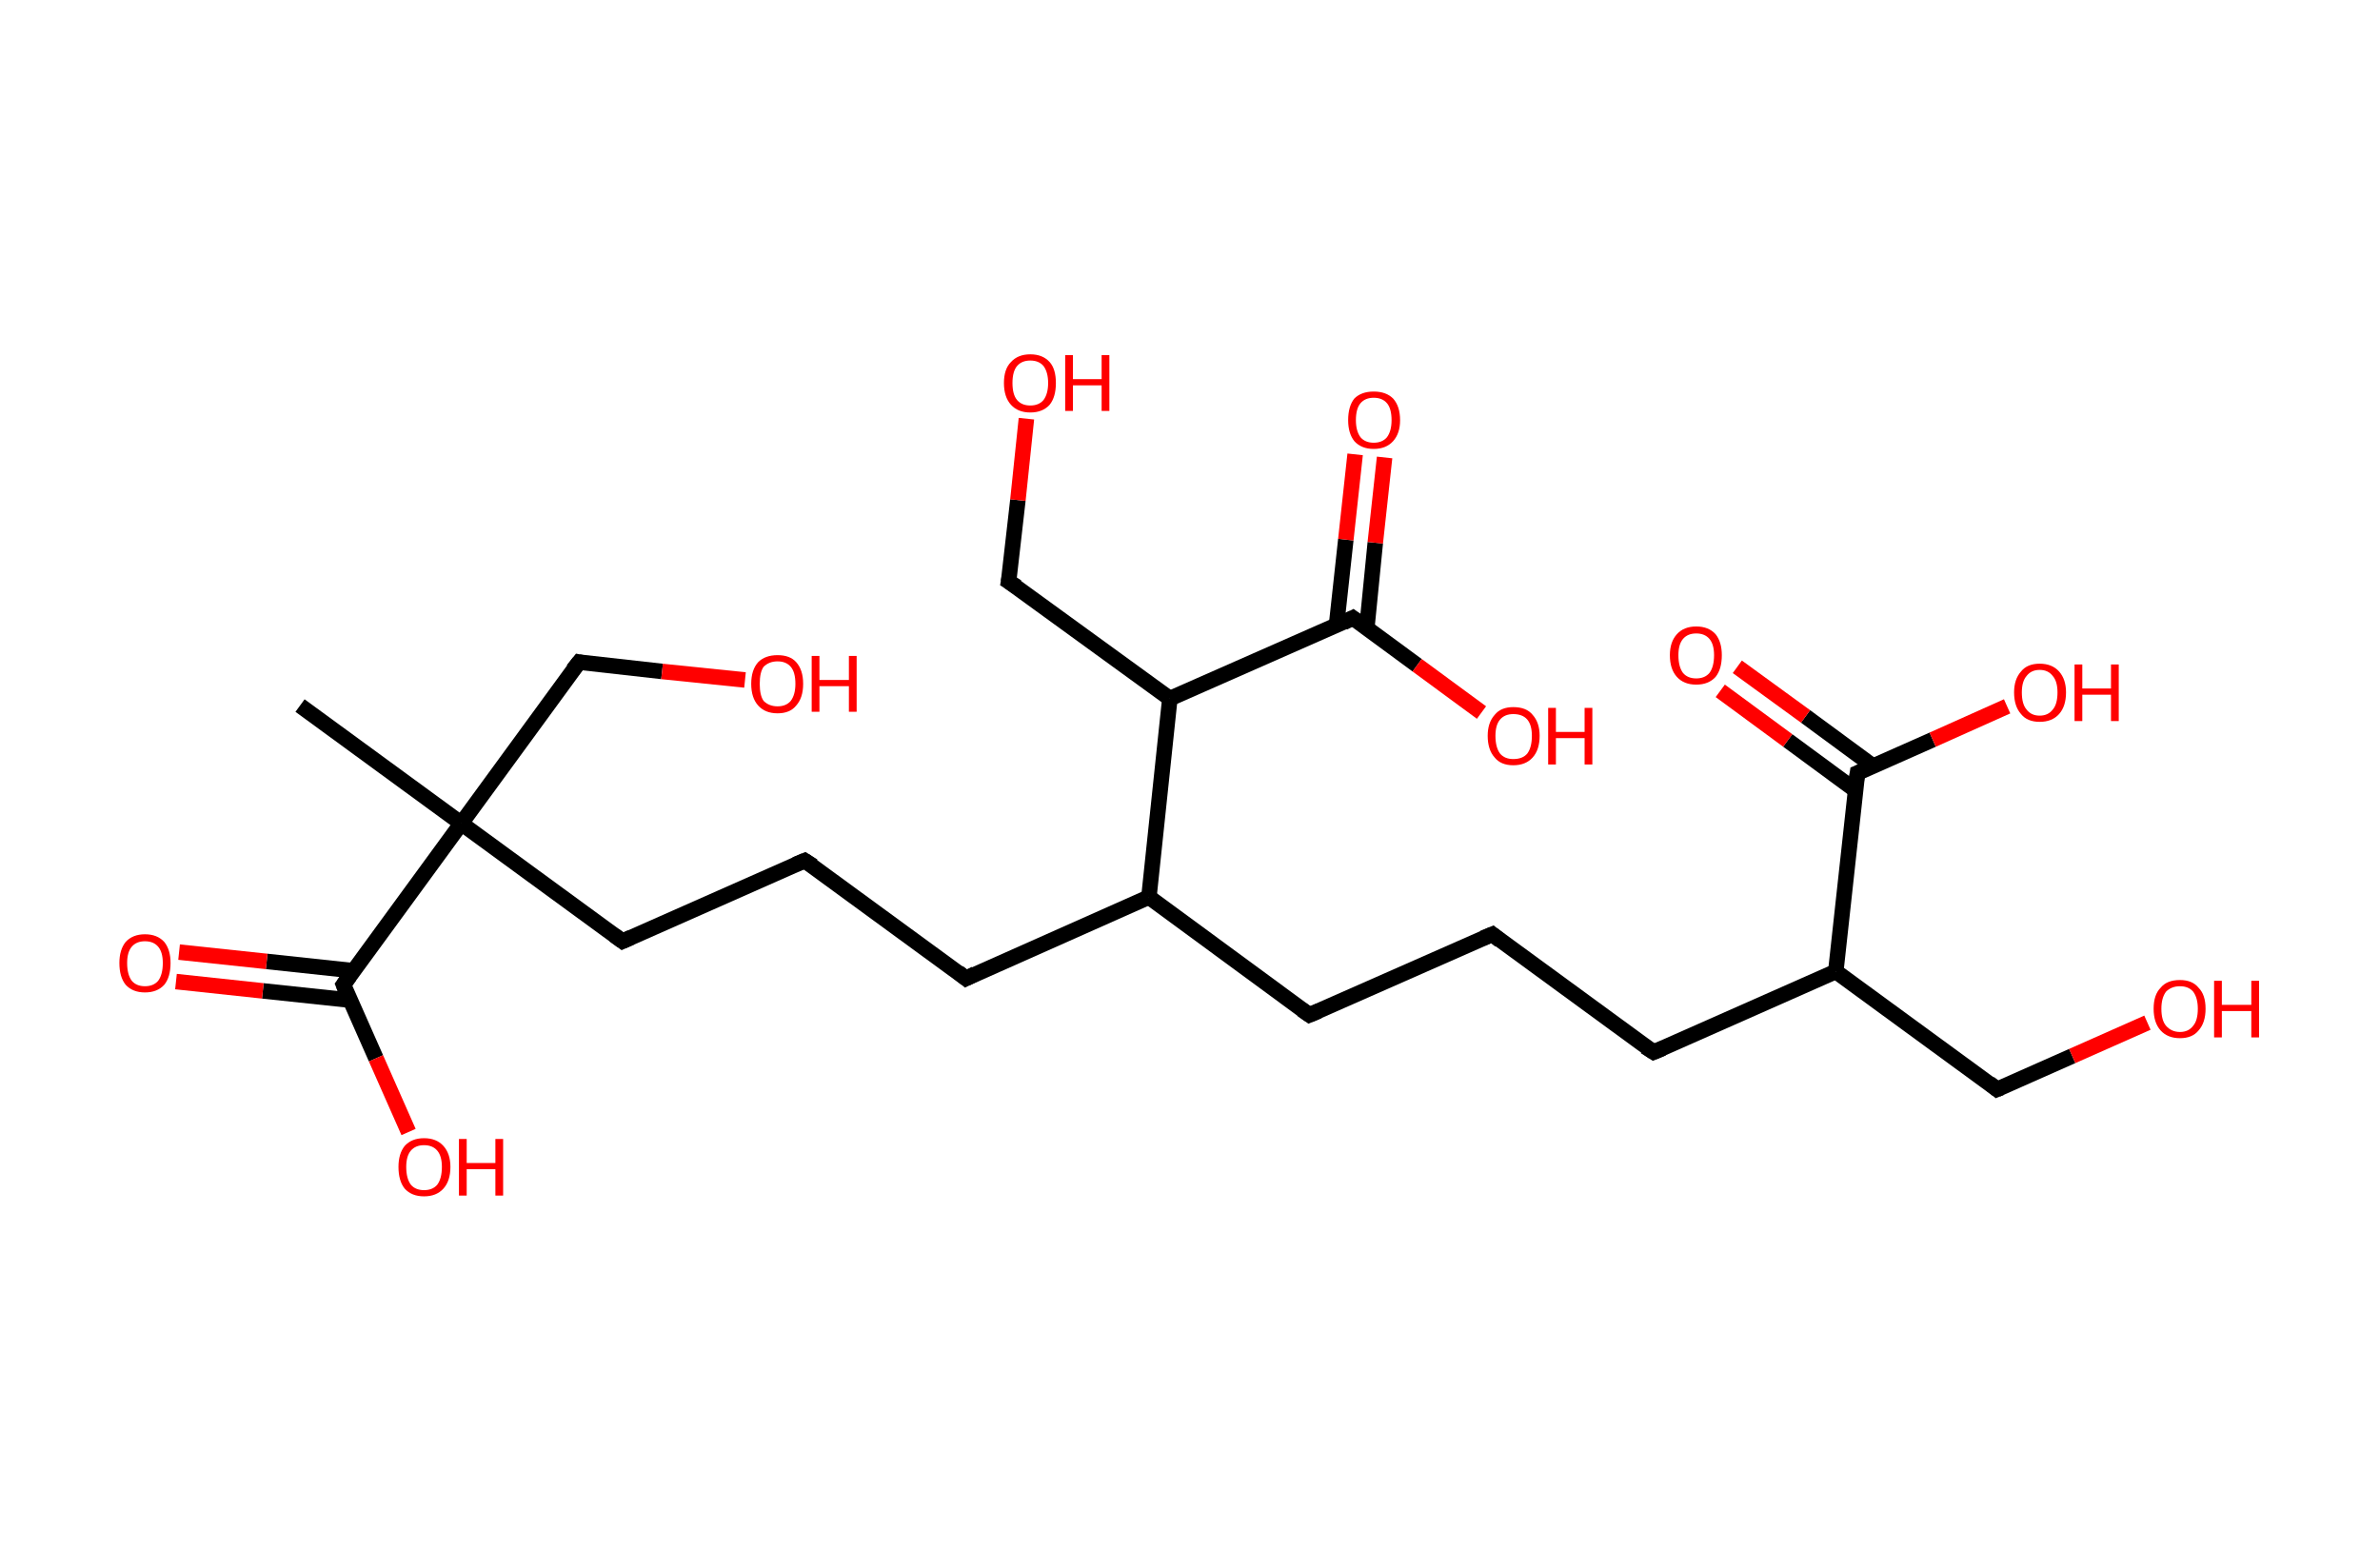 <?xml version='1.0' encoding='ASCII' standalone='yes'?>
<svg xmlns="http://www.w3.org/2000/svg" xmlns:rdkit="http://www.rdkit.org/xml" xmlns:xlink="http://www.w3.org/1999/xlink" version="1.1" baseProfile="full" xml:space="preserve" width="307px" height="200px" viewBox="0 0 307 200">
<!-- END OF HEADER -->
<rect style="opacity:1.0;fill:#FFFFFF;stroke:none" width="307.0" height="200.0" x="0.0" y="0.0"> </rect>
<path class="bond-0 atom-0 atom-1" d="M 38.7,91.0 L 59.5,106.2" style="fill:none;fill-rule:evenodd;stroke:#000000;stroke-width:2.0px;stroke-linecap:butt;stroke-linejoin:miter;stroke-opacity:1"/>
<path class="bond-1 atom-1 atom-2" d="M 59.5,106.2 L 74.7,85.4" style="fill:none;fill-rule:evenodd;stroke:#000000;stroke-width:2.0px;stroke-linecap:butt;stroke-linejoin:miter;stroke-opacity:1"/>
<path class="bond-2 atom-2 atom-3" d="M 74.7,85.4 L 85.4,86.6" style="fill:none;fill-rule:evenodd;stroke:#000000;stroke-width:2.0px;stroke-linecap:butt;stroke-linejoin:miter;stroke-opacity:1"/>
<path class="bond-2 atom-2 atom-3" d="M 85.4,86.6 L 96.1,87.7" style="fill:none;fill-rule:evenodd;stroke:#FF0000;stroke-width:2.0px;stroke-linecap:butt;stroke-linejoin:miter;stroke-opacity:1"/>
<path class="bond-3 atom-1 atom-4" d="M 59.5,106.2 L 80.3,121.4" style="fill:none;fill-rule:evenodd;stroke:#000000;stroke-width:2.0px;stroke-linecap:butt;stroke-linejoin:miter;stroke-opacity:1"/>
<path class="bond-4 atom-4 atom-5" d="M 80.3,121.4 L 103.8,111.0" style="fill:none;fill-rule:evenodd;stroke:#000000;stroke-width:2.0px;stroke-linecap:butt;stroke-linejoin:miter;stroke-opacity:1"/>
<path class="bond-5 atom-5 atom-6" d="M 103.8,111.0 L 124.6,126.2" style="fill:none;fill-rule:evenodd;stroke:#000000;stroke-width:2.0px;stroke-linecap:butt;stroke-linejoin:miter;stroke-opacity:1"/>
<path class="bond-6 atom-6 atom-7" d="M 124.6,126.2 L 148.2,115.7" style="fill:none;fill-rule:evenodd;stroke:#000000;stroke-width:2.0px;stroke-linecap:butt;stroke-linejoin:miter;stroke-opacity:1"/>
<path class="bond-7 atom-7 atom-8" d="M 148.2,115.7 L 168.9,130.9" style="fill:none;fill-rule:evenodd;stroke:#000000;stroke-width:2.0px;stroke-linecap:butt;stroke-linejoin:miter;stroke-opacity:1"/>
<path class="bond-8 atom-8 atom-9" d="M 168.9,130.9 L 192.5,120.5" style="fill:none;fill-rule:evenodd;stroke:#000000;stroke-width:2.0px;stroke-linecap:butt;stroke-linejoin:miter;stroke-opacity:1"/>
<path class="bond-9 atom-9 atom-10" d="M 192.5,120.5 L 213.3,135.7" style="fill:none;fill-rule:evenodd;stroke:#000000;stroke-width:2.0px;stroke-linecap:butt;stroke-linejoin:miter;stroke-opacity:1"/>
<path class="bond-10 atom-10 atom-11" d="M 213.3,135.7 L 236.8,125.3" style="fill:none;fill-rule:evenodd;stroke:#000000;stroke-width:2.0px;stroke-linecap:butt;stroke-linejoin:miter;stroke-opacity:1"/>
<path class="bond-11 atom-11 atom-12" d="M 236.8,125.3 L 257.6,140.5" style="fill:none;fill-rule:evenodd;stroke:#000000;stroke-width:2.0px;stroke-linecap:butt;stroke-linejoin:miter;stroke-opacity:1"/>
<path class="bond-12 atom-12 atom-13" d="M 257.6,140.5 L 267.3,136.2" style="fill:none;fill-rule:evenodd;stroke:#000000;stroke-width:2.0px;stroke-linecap:butt;stroke-linejoin:miter;stroke-opacity:1"/>
<path class="bond-12 atom-12 atom-13" d="M 267.3,136.2 L 277.0,131.9" style="fill:none;fill-rule:evenodd;stroke:#FF0000;stroke-width:2.0px;stroke-linecap:butt;stroke-linejoin:miter;stroke-opacity:1"/>
<path class="bond-13 atom-11 atom-14" d="M 236.8,125.3 L 239.6,99.7" style="fill:none;fill-rule:evenodd;stroke:#000000;stroke-width:2.0px;stroke-linecap:butt;stroke-linejoin:miter;stroke-opacity:1"/>
<path class="bond-14 atom-14 atom-15" d="M 241.6,98.8 L 232.9,92.4" style="fill:none;fill-rule:evenodd;stroke:#000000;stroke-width:2.0px;stroke-linecap:butt;stroke-linejoin:miter;stroke-opacity:1"/>
<path class="bond-14 atom-14 atom-15" d="M 232.9,92.4 L 224.1,86.0" style="fill:none;fill-rule:evenodd;stroke:#FF0000;stroke-width:2.0px;stroke-linecap:butt;stroke-linejoin:miter;stroke-opacity:1"/>
<path class="bond-14 atom-14 atom-15" d="M 239.3,101.9 L 230.6,95.5" style="fill:none;fill-rule:evenodd;stroke:#000000;stroke-width:2.0px;stroke-linecap:butt;stroke-linejoin:miter;stroke-opacity:1"/>
<path class="bond-14 atom-14 atom-15" d="M 230.6,95.5 L 221.9,89.1" style="fill:none;fill-rule:evenodd;stroke:#FF0000;stroke-width:2.0px;stroke-linecap:butt;stroke-linejoin:miter;stroke-opacity:1"/>
<path class="bond-15 atom-14 atom-16" d="M 239.6,99.7 L 249.3,95.4" style="fill:none;fill-rule:evenodd;stroke:#000000;stroke-width:2.0px;stroke-linecap:butt;stroke-linejoin:miter;stroke-opacity:1"/>
<path class="bond-15 atom-14 atom-16" d="M 249.3,95.4 L 258.9,91.1" style="fill:none;fill-rule:evenodd;stroke:#FF0000;stroke-width:2.0px;stroke-linecap:butt;stroke-linejoin:miter;stroke-opacity:1"/>
<path class="bond-16 atom-7 atom-17" d="M 148.2,115.7 L 150.9,90.1" style="fill:none;fill-rule:evenodd;stroke:#000000;stroke-width:2.0px;stroke-linecap:butt;stroke-linejoin:miter;stroke-opacity:1"/>
<path class="bond-17 atom-17 atom-18" d="M 150.9,90.1 L 130.1,75.0" style="fill:none;fill-rule:evenodd;stroke:#000000;stroke-width:2.0px;stroke-linecap:butt;stroke-linejoin:miter;stroke-opacity:1"/>
<path class="bond-18 atom-18 atom-19" d="M 130.1,75.0 L 131.3,64.5" style="fill:none;fill-rule:evenodd;stroke:#000000;stroke-width:2.0px;stroke-linecap:butt;stroke-linejoin:miter;stroke-opacity:1"/>
<path class="bond-18 atom-18 atom-19" d="M 131.3,64.5 L 132.4,54.0" style="fill:none;fill-rule:evenodd;stroke:#FF0000;stroke-width:2.0px;stroke-linecap:butt;stroke-linejoin:miter;stroke-opacity:1"/>
<path class="bond-19 atom-17 atom-20" d="M 150.9,90.1 L 174.5,79.7" style="fill:none;fill-rule:evenodd;stroke:#000000;stroke-width:2.0px;stroke-linecap:butt;stroke-linejoin:miter;stroke-opacity:1"/>
<path class="bond-20 atom-20 atom-21" d="M 176.3,81.1 L 177.4,70.0" style="fill:none;fill-rule:evenodd;stroke:#000000;stroke-width:2.0px;stroke-linecap:butt;stroke-linejoin:miter;stroke-opacity:1"/>
<path class="bond-20 atom-20 atom-21" d="M 177.4,70.0 L 178.6,59.0" style="fill:none;fill-rule:evenodd;stroke:#FF0000;stroke-width:2.0px;stroke-linecap:butt;stroke-linejoin:miter;stroke-opacity:1"/>
<path class="bond-20 atom-20 atom-21" d="M 172.4,80.6 L 173.6,69.6" style="fill:none;fill-rule:evenodd;stroke:#000000;stroke-width:2.0px;stroke-linecap:butt;stroke-linejoin:miter;stroke-opacity:1"/>
<path class="bond-20 atom-20 atom-21" d="M 173.6,69.6 L 174.8,58.6" style="fill:none;fill-rule:evenodd;stroke:#FF0000;stroke-width:2.0px;stroke-linecap:butt;stroke-linejoin:miter;stroke-opacity:1"/>
<path class="bond-21 atom-20 atom-22" d="M 174.5,79.7 L 182.8,85.8" style="fill:none;fill-rule:evenodd;stroke:#000000;stroke-width:2.0px;stroke-linecap:butt;stroke-linejoin:miter;stroke-opacity:1"/>
<path class="bond-21 atom-20 atom-22" d="M 182.8,85.8 L 191.1,91.9" style="fill:none;fill-rule:evenodd;stroke:#FF0000;stroke-width:2.0px;stroke-linecap:butt;stroke-linejoin:miter;stroke-opacity:1"/>
<path class="bond-22 atom-1 atom-23" d="M 59.5,106.2 L 44.3,127.0" style="fill:none;fill-rule:evenodd;stroke:#000000;stroke-width:2.0px;stroke-linecap:butt;stroke-linejoin:miter;stroke-opacity:1"/>
<path class="bond-23 atom-23 atom-24" d="M 45.6,125.2 L 34.4,124.0" style="fill:none;fill-rule:evenodd;stroke:#000000;stroke-width:2.0px;stroke-linecap:butt;stroke-linejoin:miter;stroke-opacity:1"/>
<path class="bond-23 atom-23 atom-24" d="M 34.4,124.0 L 23.1,122.8" style="fill:none;fill-rule:evenodd;stroke:#FF0000;stroke-width:2.0px;stroke-linecap:butt;stroke-linejoin:miter;stroke-opacity:1"/>
<path class="bond-23 atom-23 atom-24" d="M 45.2,129.0 L 33.9,127.8" style="fill:none;fill-rule:evenodd;stroke:#000000;stroke-width:2.0px;stroke-linecap:butt;stroke-linejoin:miter;stroke-opacity:1"/>
<path class="bond-23 atom-23 atom-24" d="M 33.9,127.8 L 22.7,126.6" style="fill:none;fill-rule:evenodd;stroke:#FF0000;stroke-width:2.0px;stroke-linecap:butt;stroke-linejoin:miter;stroke-opacity:1"/>
<path class="bond-24 atom-23 atom-25" d="M 44.3,127.0 L 48.5,136.5" style="fill:none;fill-rule:evenodd;stroke:#000000;stroke-width:2.0px;stroke-linecap:butt;stroke-linejoin:miter;stroke-opacity:1"/>
<path class="bond-24 atom-23 atom-25" d="M 48.5,136.5 L 52.7,146.0" style="fill:none;fill-rule:evenodd;stroke:#FF0000;stroke-width:2.0px;stroke-linecap:butt;stroke-linejoin:miter;stroke-opacity:1"/>
<path d="M 73.9,86.4 L 74.7,85.4 L 75.2,85.5" style="fill:none;stroke:#000000;stroke-width:2.0px;stroke-linecap:butt;stroke-linejoin:miter;stroke-opacity:1;"/>
<path d="M 79.2,120.6 L 80.3,121.4 L 81.4,120.9" style="fill:none;stroke:#000000;stroke-width:2.0px;stroke-linecap:butt;stroke-linejoin:miter;stroke-opacity:1;"/>
<path d="M 102.6,111.5 L 103.8,111.0 L 104.9,111.7" style="fill:none;stroke:#000000;stroke-width:2.0px;stroke-linecap:butt;stroke-linejoin:miter;stroke-opacity:1;"/>
<path d="M 123.6,125.4 L 124.6,126.2 L 125.8,125.6" style="fill:none;stroke:#000000;stroke-width:2.0px;stroke-linecap:butt;stroke-linejoin:miter;stroke-opacity:1;"/>
<path d="M 167.9,130.2 L 168.9,130.9 L 170.1,130.4" style="fill:none;stroke:#000000;stroke-width:2.0px;stroke-linecap:butt;stroke-linejoin:miter;stroke-opacity:1;"/>
<path d="M 191.3,121.0 L 192.5,120.5 L 193.5,121.3" style="fill:none;stroke:#000000;stroke-width:2.0px;stroke-linecap:butt;stroke-linejoin:miter;stroke-opacity:1;"/>
<path d="M 212.2,135.0 L 213.3,135.7 L 214.5,135.2" style="fill:none;stroke:#000000;stroke-width:2.0px;stroke-linecap:butt;stroke-linejoin:miter;stroke-opacity:1;"/>
<path d="M 256.6,139.7 L 257.6,140.5 L 258.1,140.3" style="fill:none;stroke:#000000;stroke-width:2.0px;stroke-linecap:butt;stroke-linejoin:miter;stroke-opacity:1;"/>
<path d="M 239.4,101.0 L 239.6,99.7 L 240.1,99.5" style="fill:none;stroke:#000000;stroke-width:2.0px;stroke-linecap:butt;stroke-linejoin:miter;stroke-opacity:1;"/>
<path d="M 131.2,75.7 L 130.1,75.0 L 130.2,74.4" style="fill:none;stroke:#000000;stroke-width:2.0px;stroke-linecap:butt;stroke-linejoin:miter;stroke-opacity:1;"/>
<path d="M 173.3,80.3 L 174.5,79.7 L 174.9,80.0" style="fill:none;stroke:#000000;stroke-width:2.0px;stroke-linecap:butt;stroke-linejoin:miter;stroke-opacity:1;"/>
<path d="M 45.1,125.9 L 44.3,127.0 L 44.5,127.5" style="fill:none;stroke:#000000;stroke-width:2.0px;stroke-linecap:butt;stroke-linejoin:miter;stroke-opacity:1;"/>
<path class="atom-3" d="M 96.9 88.2 Q 96.9 86.4, 97.8 85.4 Q 98.7 84.5, 100.3 84.5 Q 101.9 84.5, 102.7 85.4 Q 103.6 86.4, 103.6 88.2 Q 103.6 90.0, 102.7 91.0 Q 101.9 92.0, 100.3 92.0 Q 98.7 92.0, 97.8 91.0 Q 96.9 90.0, 96.9 88.2 M 100.3 91.1 Q 101.4 91.1, 102.0 90.4 Q 102.6 89.6, 102.6 88.2 Q 102.6 86.7, 102.0 86.0 Q 101.4 85.3, 100.3 85.3 Q 99.2 85.3, 98.5 86.0 Q 98.0 86.7, 98.0 88.2 Q 98.0 89.7, 98.5 90.4 Q 99.2 91.1, 100.3 91.1 " fill="#FF0000"/>
<path class="atom-3" d="M 104.7 84.6 L 105.7 84.6 L 105.7 87.7 L 109.5 87.7 L 109.5 84.6 L 110.5 84.6 L 110.5 91.8 L 109.5 91.8 L 109.5 88.5 L 105.7 88.5 L 105.7 91.8 L 104.7 91.8 L 104.7 84.6 " fill="#FF0000"/>
<path class="atom-13" d="M 277.8 130.1 Q 277.8 128.3, 278.7 127.4 Q 279.5 126.4, 281.2 126.4 Q 282.8 126.4, 283.6 127.4 Q 284.5 128.3, 284.5 130.1 Q 284.5 131.9, 283.6 132.9 Q 282.8 133.9, 281.2 133.9 Q 279.6 133.9, 278.7 132.9 Q 277.8 131.9, 277.8 130.1 M 281.2 133.1 Q 282.3 133.1, 282.9 132.3 Q 283.5 131.6, 283.5 130.1 Q 283.5 128.7, 282.9 127.9 Q 282.3 127.2, 281.2 127.2 Q 280.1 127.2, 279.4 127.9 Q 278.8 128.7, 278.8 130.1 Q 278.8 131.6, 279.4 132.3 Q 280.1 133.1, 281.2 133.1 " fill="#FF0000"/>
<path class="atom-13" d="M 285.6 126.5 L 286.6 126.5 L 286.6 129.6 L 290.4 129.6 L 290.4 126.5 L 291.4 126.5 L 291.4 133.8 L 290.4 133.8 L 290.4 130.4 L 286.6 130.4 L 286.6 133.8 L 285.6 133.8 L 285.6 126.5 " fill="#FF0000"/>
<path class="atom-15" d="M 215.4 84.5 Q 215.4 82.8, 216.3 81.8 Q 217.2 80.8, 218.8 80.8 Q 220.4 80.8, 221.3 81.8 Q 222.1 82.8, 222.1 84.5 Q 222.1 86.3, 221.3 87.3 Q 220.4 88.3, 218.8 88.3 Q 217.2 88.3, 216.3 87.3 Q 215.4 86.3, 215.4 84.5 M 218.8 87.5 Q 219.9 87.5, 220.5 86.8 Q 221.1 86.0, 221.1 84.5 Q 221.1 83.1, 220.5 82.4 Q 219.9 81.7, 218.8 81.7 Q 217.7 81.7, 217.1 82.4 Q 216.5 83.1, 216.5 84.5 Q 216.5 86.0, 217.1 86.8 Q 217.7 87.5, 218.8 87.5 " fill="#FF0000"/>
<path class="atom-16" d="M 259.8 89.3 Q 259.8 87.6, 260.7 86.6 Q 261.5 85.6, 263.1 85.6 Q 264.7 85.6, 265.6 86.6 Q 266.5 87.6, 266.5 89.3 Q 266.5 91.1, 265.6 92.1 Q 264.7 93.1, 263.1 93.1 Q 261.5 93.1, 260.7 92.1 Q 259.8 91.1, 259.8 89.3 M 263.1 92.3 Q 264.2 92.3, 264.8 91.5 Q 265.4 90.8, 265.4 89.3 Q 265.4 87.9, 264.8 87.2 Q 264.2 86.4, 263.1 86.4 Q 262.0 86.4, 261.4 87.2 Q 260.8 87.9, 260.8 89.3 Q 260.8 90.8, 261.4 91.5 Q 262.0 92.3, 263.1 92.3 " fill="#FF0000"/>
<path class="atom-16" d="M 267.6 85.7 L 268.6 85.7 L 268.6 88.8 L 272.3 88.8 L 272.3 85.7 L 273.3 85.7 L 273.3 93.0 L 272.3 93.0 L 272.3 89.6 L 268.6 89.6 L 268.6 93.0 L 267.6 93.0 L 267.6 85.7 " fill="#FF0000"/>
<path class="atom-19" d="M 129.5 49.4 Q 129.5 47.6, 130.4 46.7 Q 131.3 45.7, 132.9 45.7 Q 134.5 45.7, 135.4 46.7 Q 136.2 47.6, 136.2 49.4 Q 136.2 51.2, 135.4 52.2 Q 134.5 53.2, 132.9 53.2 Q 131.3 53.2, 130.4 52.2 Q 129.5 51.2, 129.5 49.4 M 132.9 52.3 Q 134.0 52.3, 134.6 51.6 Q 135.2 50.8, 135.2 49.4 Q 135.2 48.0, 134.6 47.2 Q 134.0 46.5, 132.9 46.5 Q 131.8 46.5, 131.2 47.2 Q 130.6 47.9, 130.6 49.4 Q 130.6 50.9, 131.2 51.6 Q 131.8 52.3, 132.9 52.3 " fill="#FF0000"/>
<path class="atom-19" d="M 137.4 45.8 L 138.4 45.8 L 138.4 48.9 L 142.1 48.9 L 142.1 45.8 L 143.1 45.8 L 143.1 53.0 L 142.1 53.0 L 142.1 49.7 L 138.4 49.7 L 138.4 53.0 L 137.4 53.0 L 137.4 45.8 " fill="#FF0000"/>
<path class="atom-21" d="M 173.9 54.2 Q 173.9 52.4, 174.7 51.4 Q 175.6 50.5, 177.2 50.5 Q 178.8 50.5, 179.7 51.4 Q 180.6 52.4, 180.6 54.2 Q 180.6 55.9, 179.7 56.9 Q 178.8 57.9, 177.2 57.9 Q 175.6 57.9, 174.7 56.9 Q 173.9 55.9, 173.9 54.2 M 177.2 57.1 Q 178.3 57.1, 178.9 56.4 Q 179.5 55.6, 179.5 54.2 Q 179.5 52.7, 178.9 52.0 Q 178.3 51.3, 177.2 51.3 Q 176.1 51.3, 175.5 52.0 Q 174.9 52.7, 174.9 54.2 Q 174.9 55.6, 175.5 56.4 Q 176.1 57.1, 177.2 57.1 " fill="#FF0000"/>
<path class="atom-22" d="M 191.9 94.9 Q 191.9 93.2, 192.8 92.2 Q 193.6 91.2, 195.2 91.2 Q 196.9 91.2, 197.7 92.2 Q 198.6 93.2, 198.6 94.9 Q 198.6 96.7, 197.7 97.7 Q 196.8 98.7, 195.2 98.7 Q 193.6 98.7, 192.8 97.7 Q 191.9 96.7, 191.9 94.9 M 195.2 97.9 Q 196.4 97.9, 197.0 97.2 Q 197.6 96.4, 197.6 94.9 Q 197.6 93.5, 197.0 92.8 Q 196.4 92.1, 195.2 92.1 Q 194.1 92.1, 193.5 92.8 Q 192.9 93.5, 192.9 94.9 Q 192.9 96.4, 193.5 97.2 Q 194.1 97.9, 195.2 97.9 " fill="#FF0000"/>
<path class="atom-22" d="M 199.7 91.3 L 200.7 91.3 L 200.7 94.4 L 204.4 94.4 L 204.4 91.3 L 205.4 91.3 L 205.4 98.6 L 204.4 98.6 L 204.4 95.2 L 200.7 95.2 L 200.7 98.6 L 199.7 98.6 L 199.7 91.3 " fill="#FF0000"/>
<path class="atom-24" d="M 15.4 124.2 Q 15.4 122.5, 16.2 121.5 Q 17.1 120.5, 18.7 120.5 Q 20.3 120.5, 21.2 121.5 Q 22.0 122.5, 22.0 124.2 Q 22.0 126.0, 21.2 127.0 Q 20.3 128.0, 18.7 128.0 Q 17.1 128.0, 16.2 127.0 Q 15.4 126.0, 15.4 124.2 M 18.7 127.2 Q 19.8 127.2, 20.4 126.5 Q 21.0 125.7, 21.0 124.2 Q 21.0 122.8, 20.4 122.1 Q 19.8 121.4, 18.7 121.4 Q 17.6 121.4, 17.0 122.1 Q 16.4 122.8, 16.4 124.2 Q 16.4 125.7, 17.0 126.5 Q 17.6 127.2, 18.7 127.2 " fill="#FF0000"/>
<path class="atom-25" d="M 51.4 150.5 Q 51.4 148.8, 52.2 147.8 Q 53.1 146.8, 54.7 146.8 Q 56.3 146.8, 57.2 147.8 Q 58.1 148.8, 58.1 150.5 Q 58.1 152.3, 57.2 153.3 Q 56.3 154.3, 54.7 154.3 Q 53.1 154.3, 52.2 153.3 Q 51.4 152.3, 51.4 150.5 M 54.7 153.5 Q 55.8 153.5, 56.4 152.8 Q 57.0 152.0, 57.0 150.5 Q 57.0 149.1, 56.4 148.4 Q 55.8 147.7, 54.7 147.7 Q 53.6 147.7, 53.0 148.4 Q 52.4 149.1, 52.4 150.5 Q 52.4 152.0, 53.0 152.8 Q 53.6 153.5, 54.7 153.5 " fill="#FF0000"/>
<path class="atom-25" d="M 59.2 146.9 L 60.2 146.9 L 60.2 150.0 L 63.9 150.0 L 63.9 146.9 L 64.9 146.9 L 64.9 154.2 L 63.9 154.2 L 63.9 150.8 L 60.2 150.8 L 60.2 154.2 L 59.2 154.2 L 59.2 146.9 " fill="#FF0000"/>
</svg>
